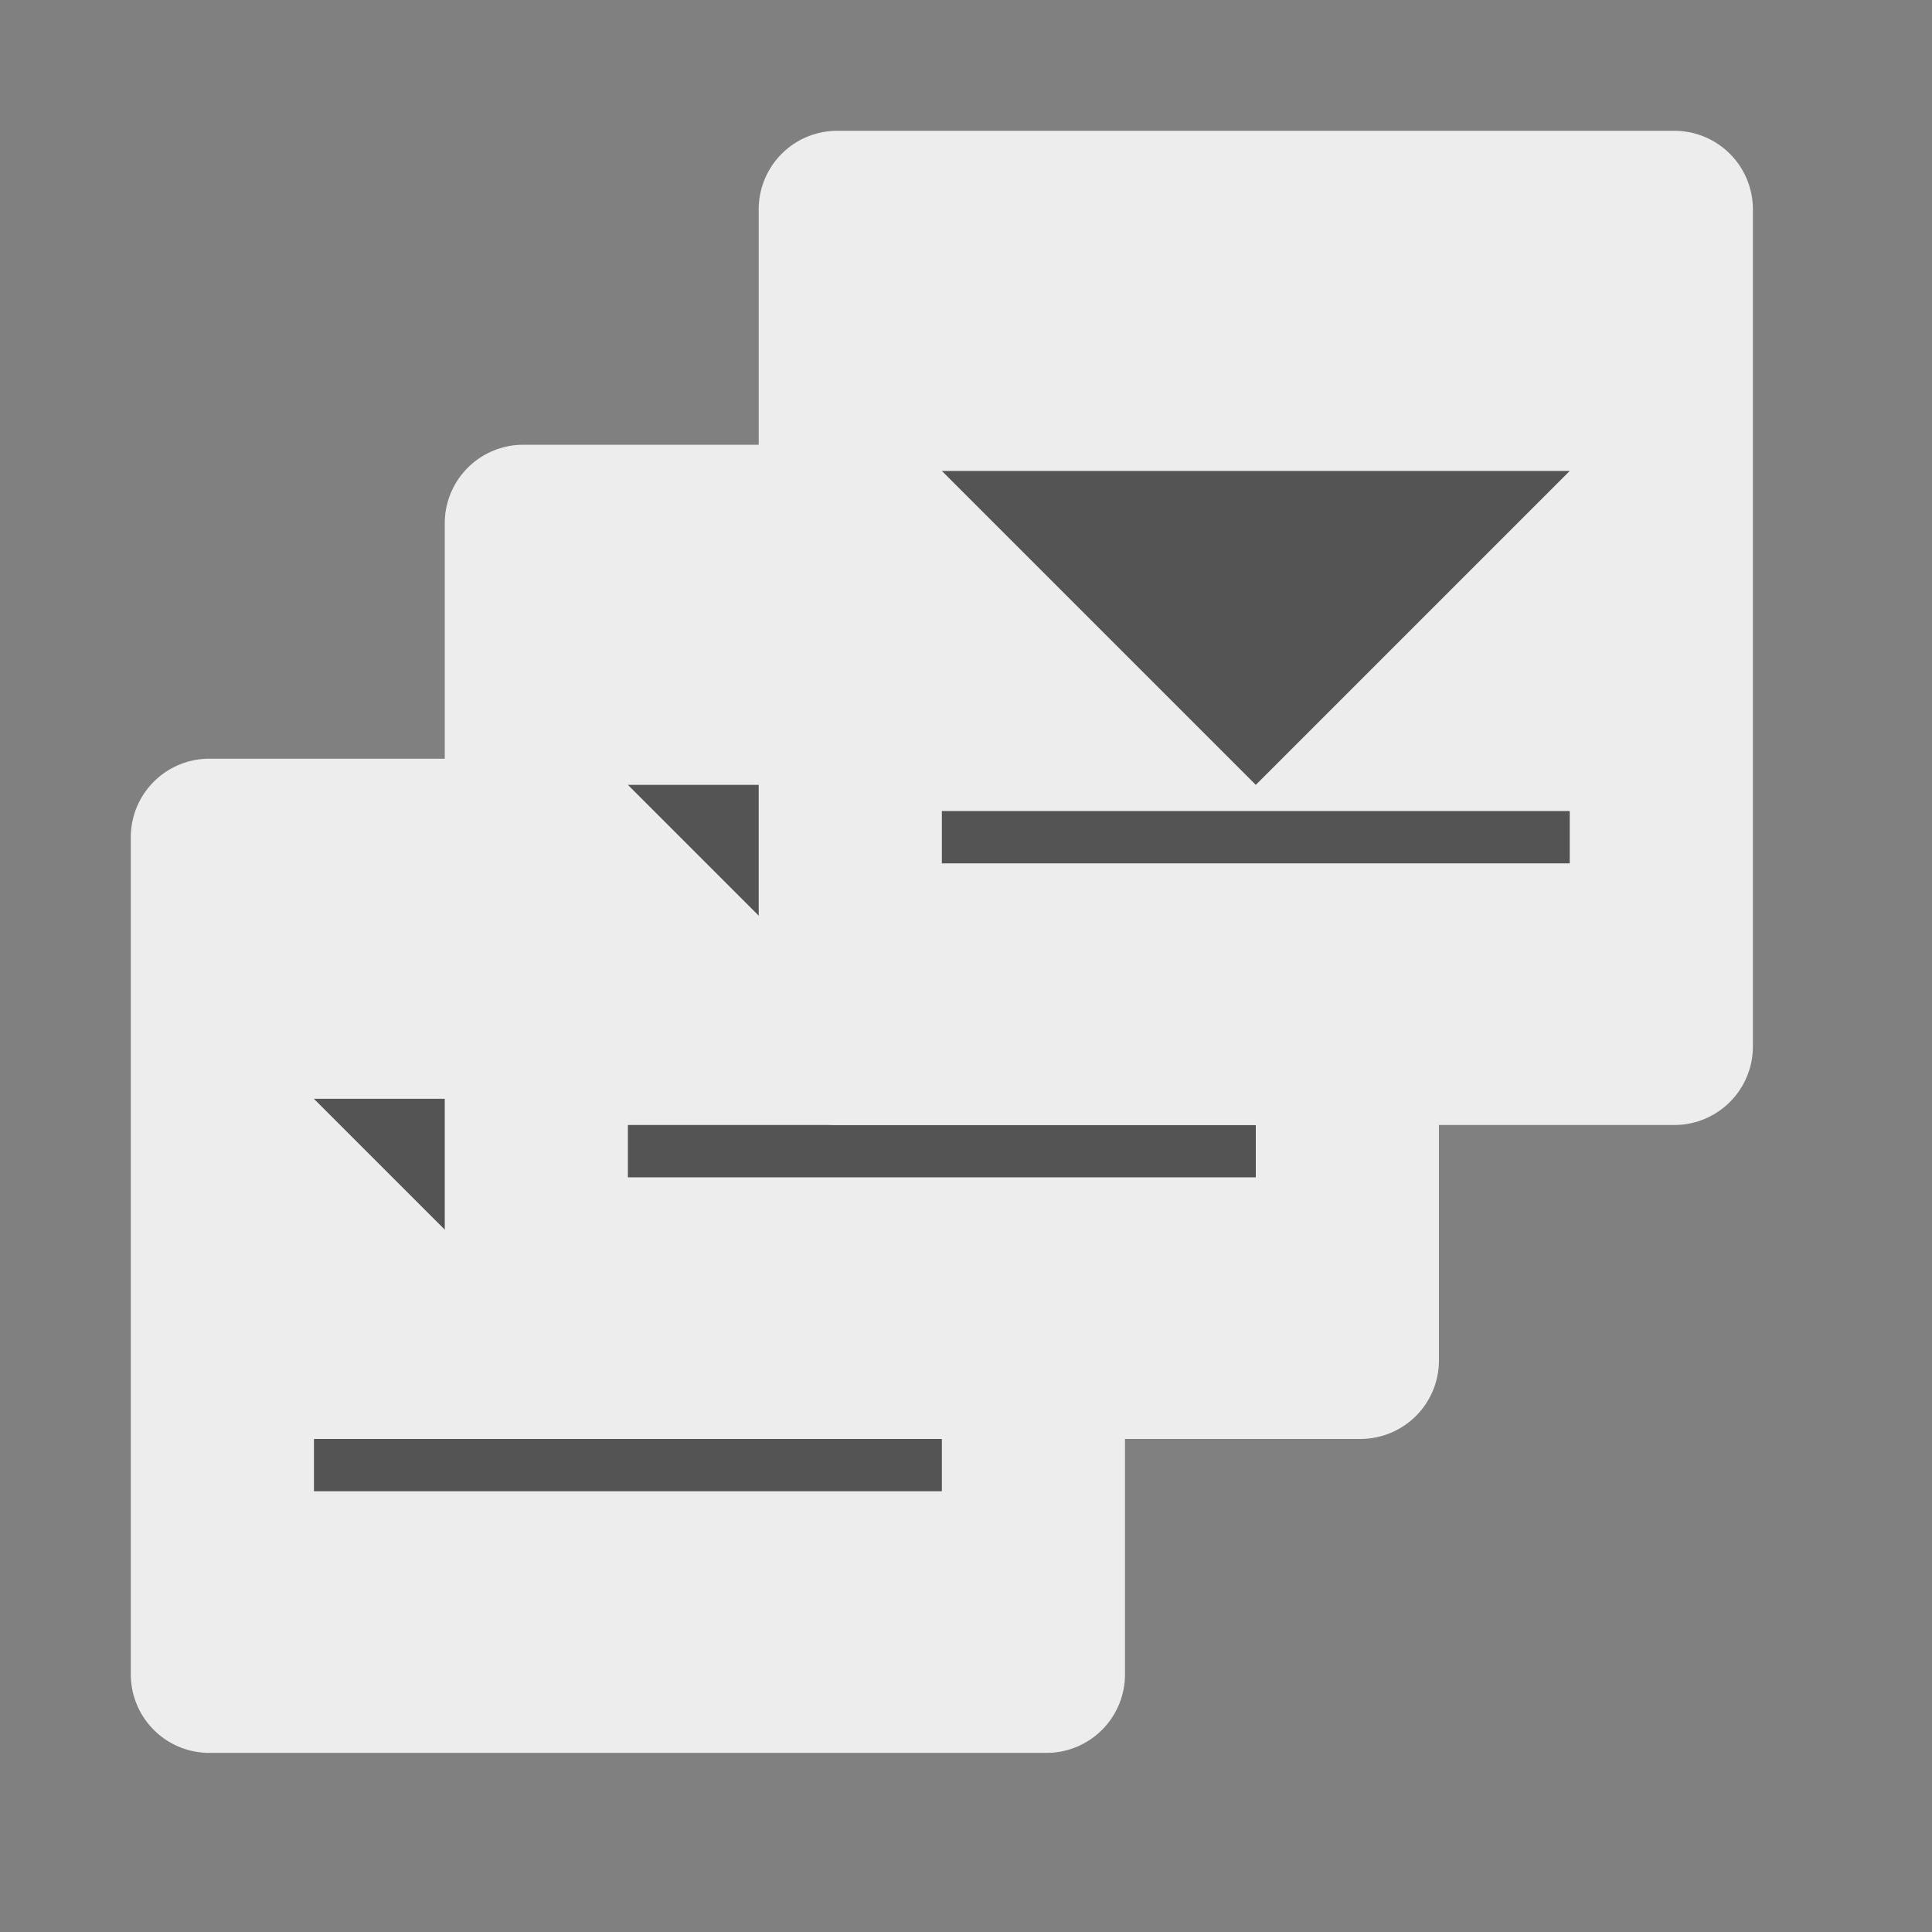 <?xml version="1.0" encoding="UTF-8"?>
<svg xmlns="http://www.w3.org/2000/svg" version="1.1" viewBox="0 0 192 192">
<rect x="0" y="0" width="192" height="192" fill="#808080" stroke="none"/>
<g transform="scale(0.65) translate(0 96)">
  <path style="fill:#EDEDED;" d="m 32,20 128,0 a 12 12 0 0 1 12,12  l 0,128 a 12,12 0 0 1 -12,12 l -128,0 a 12,12 0 0 1 -12,-12 l 0,-128 a 12,12 0 0 1 12,-12 z"/>
  <path style="fill:#545454;" d="m 48,72 96,0 -48,48 z m 0,52 0,8 96,0 0,-8 z"/>
</g>
<g transform="scale(0.65) translate(48 48)">
  <path style="fill:#EDEDED;" d="m 32,20 128,0 a 12 12 0 0 1 12,12  l 0,128 a 12,12 0 0 1 -12,12 l -128,0 a 12,12 0 0 1 -12,-12 l 0,-128 a 12,12 0 0 1 12,-12 z"/>
  <path style="fill:#545454;" d="m 48,72 96,0 -48,48 z m 0,52 0,8 96,0 0,-8 z"/>
</g>
<g transform="scale(0.65) translate(96 0)">
  <path style="fill:#EDEDED;" d="m 32,20 128,0 a 12 12 0 0 1 12,12  l 0,128 a 12,12 0 0 1 -12,12 l -128,0 a 12,12 0 0 1 -12,-12 l 0,-128 a 12,12 0 0 1 12,-12 z"/>
  <path style="fill:#545454;" d="m 48,72 96,0 -48,48 z m 0,52 0,8 96,0 0,-8 z"/>
</g>
</svg>
